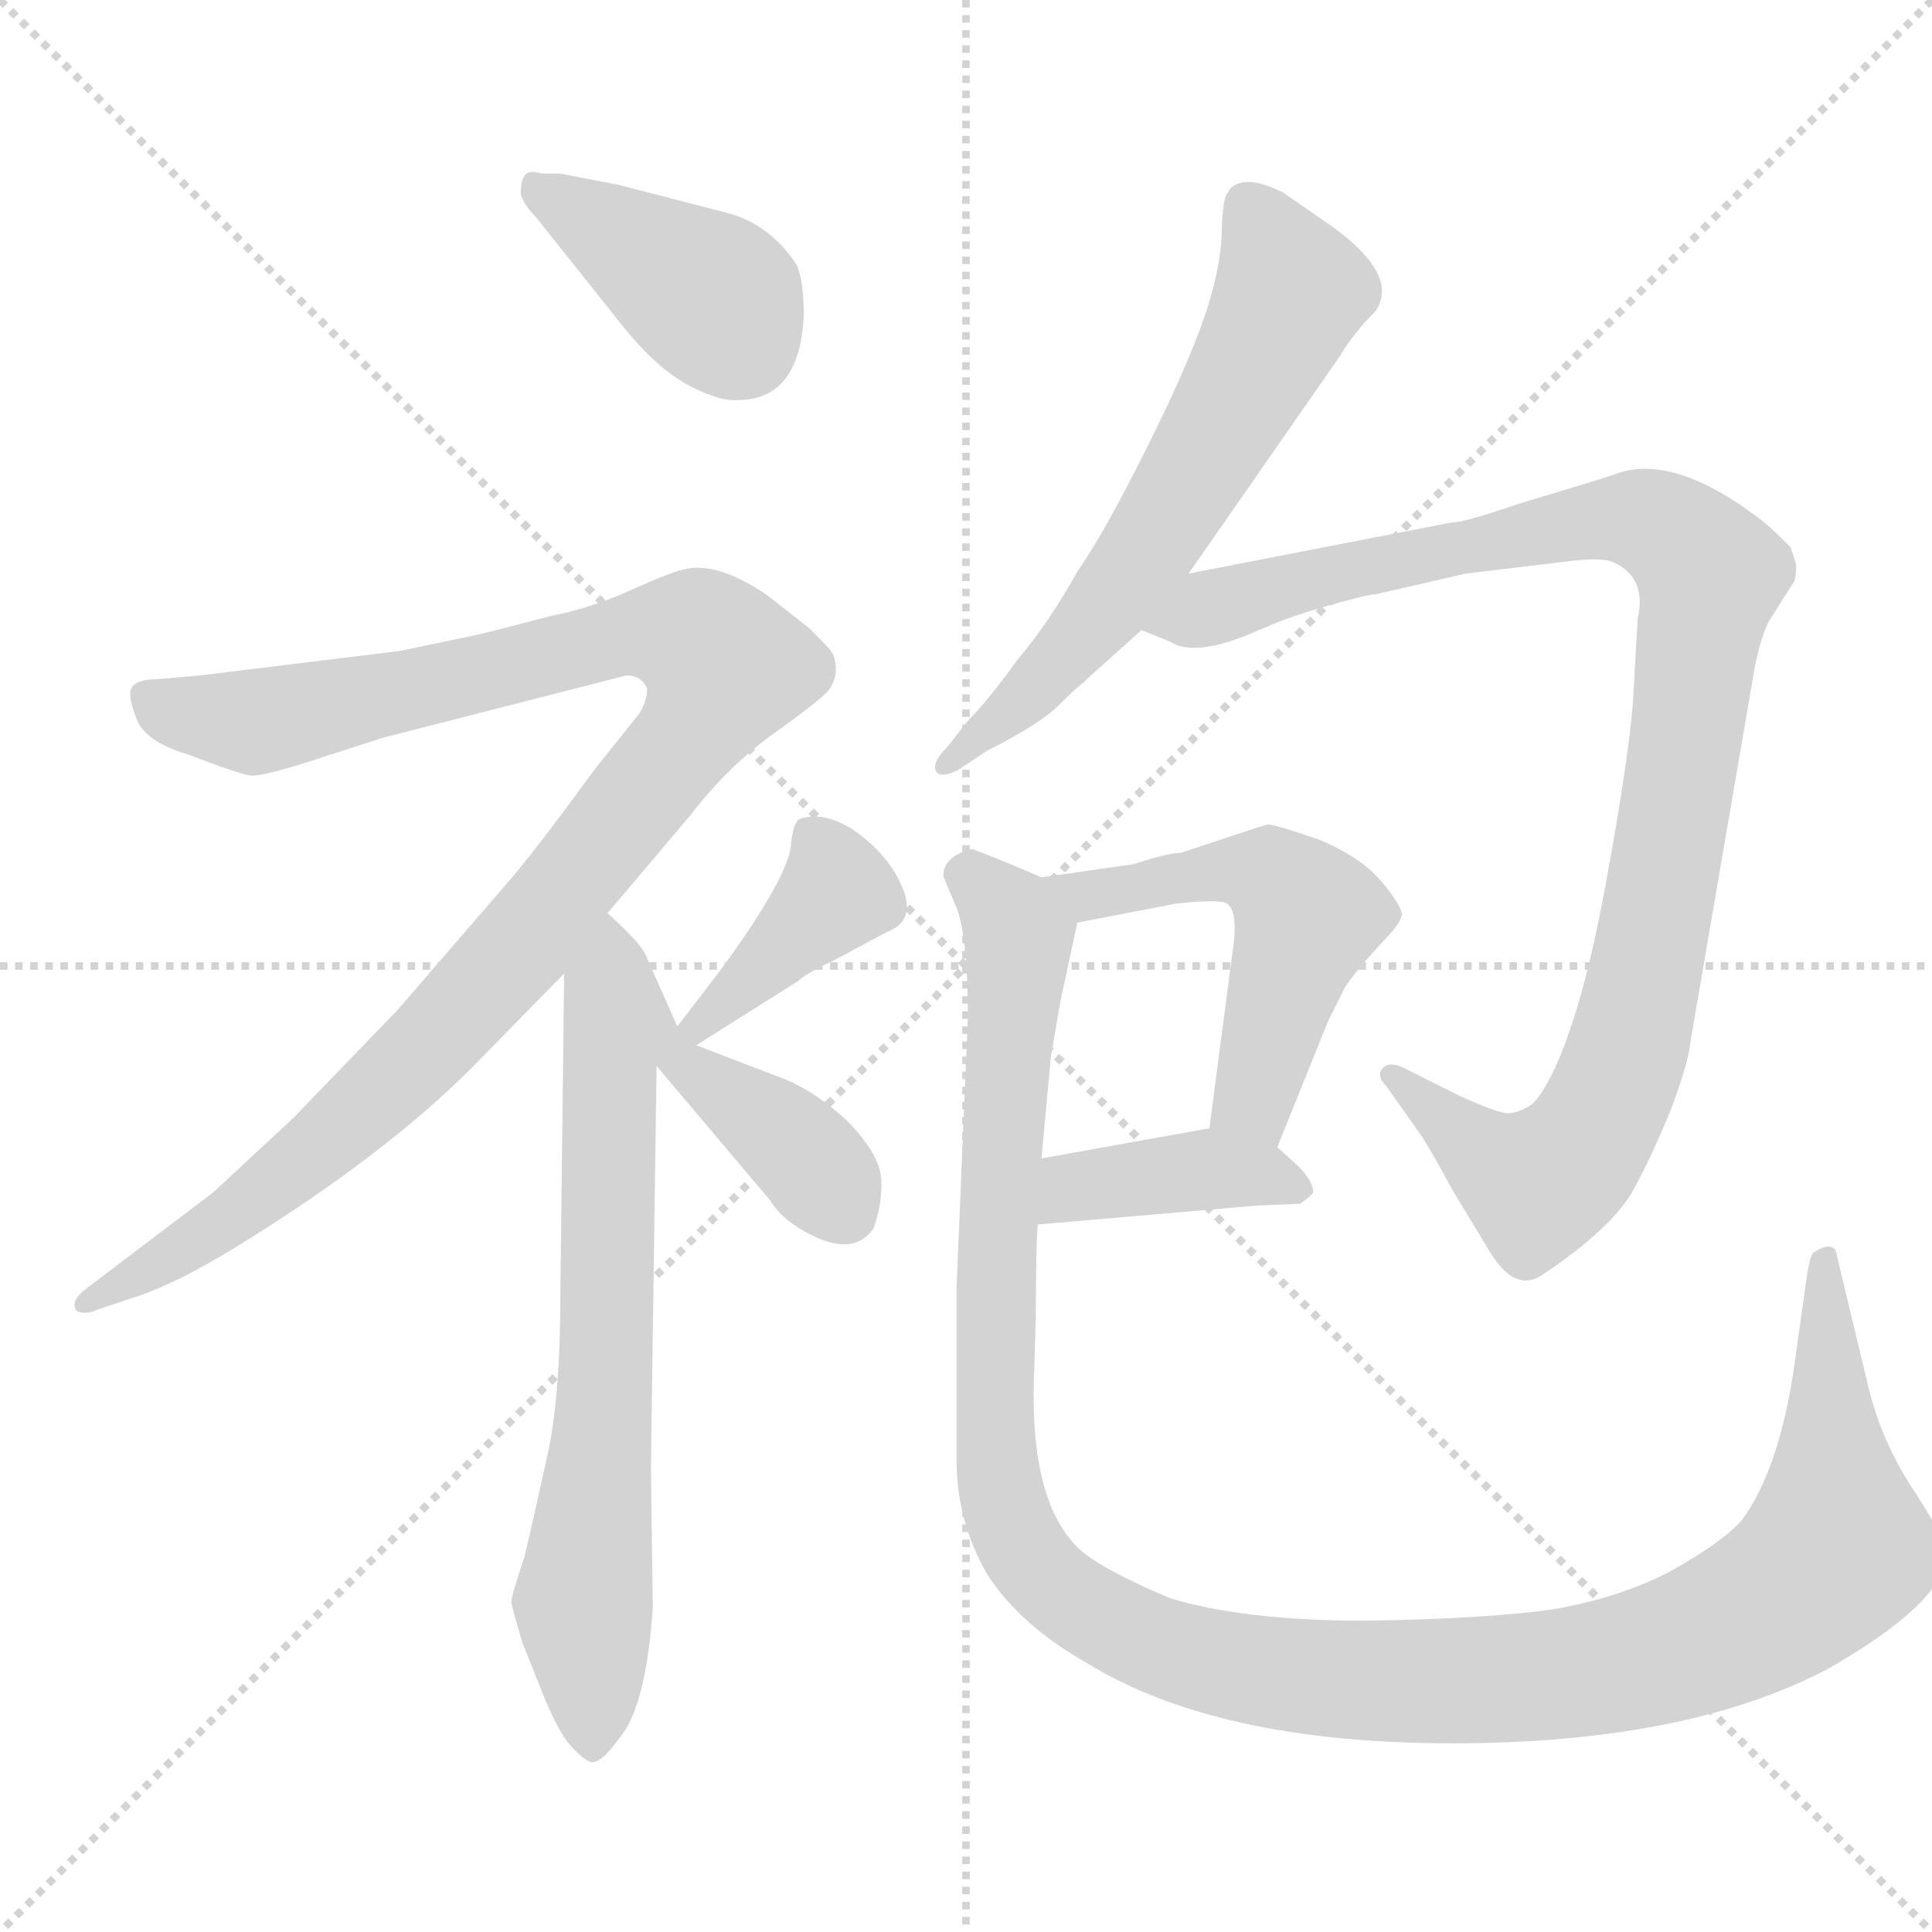 <svg xmlns="http://www.w3.org/2000/svg" version="1.1" viewBox="0 0 1024 1024">
  <g stroke="lightgray" stroke-dasharray="1,1" stroke-width="1" transform="scale(4, 4)">
    <line x1="0" y1="0" x2="256" y2="256" />
    <line x1="256" y1="0" x2="0" y2="256" />
    <line x1="128" y1="0" x2="128" y2="256" />
    <line x1="0" y1="128" x2="256" y2="128" />
  </g>
  <g transform="scale(1.0, -1.0) translate(0.0, -820.00)">
    <style type="text/css">
      
        @keyframes keyframes0 {
          from {
            stroke: blue;
            stroke-dashoffset: 396;
            stroke-width: 128;
          }
          56% {
            animation-timing-function: step-end;
            stroke: blue;
            stroke-dashoffset: 0;
            stroke-width: 128;
          }
          to {
            stroke: black;
            stroke-width: 1024;
          }
        }
        #make-me-a-hanzi-animation-0 {
          animation: keyframes0 0.572s both;
          animation-delay: 0s;
          animation-timing-function: linear;
        }
      
        @keyframes keyframes1 {
          from {
            stroke: blue;
            stroke-dashoffset: 1060;
            stroke-width: 128;
          }
          78% {
            animation-timing-function: step-end;
            stroke: blue;
            stroke-dashoffset: 0;
            stroke-width: 128;
          }
          to {
            stroke: black;
            stroke-width: 1024;
          }
        }
        #make-me-a-hanzi-animation-1 {
          animation: keyframes1 1.113s both;
          animation-delay: 0.572s;
          animation-timing-function: linear;
        }
      
        @keyframes keyframes2 {
          from {
            stroke: blue;
            stroke-dashoffset: 687;
            stroke-width: 128;
          }
          69% {
            animation-timing-function: step-end;
            stroke: blue;
            stroke-dashoffset: 0;
            stroke-width: 128;
          }
          to {
            stroke: black;
            stroke-width: 1024;
          }
        }
        #make-me-a-hanzi-animation-2 {
          animation: keyframes2 0.809s both;
          animation-delay: 1.685s;
          animation-timing-function: linear;
        }
      
        @keyframes keyframes3 {
          from {
            stroke: blue;
            stroke-dashoffset: 393;
            stroke-width: 128;
          }
          56% {
            animation-timing-function: step-end;
            stroke: blue;
            stroke-dashoffset: 0;
            stroke-width: 128;
          }
          to {
            stroke: black;
            stroke-width: 1024;
          }
        }
        #make-me-a-hanzi-animation-3 {
          animation: keyframes3 0.57s both;
          animation-delay: 2.494s;
          animation-timing-function: linear;
        }
      
        @keyframes keyframes4 {
          from {
            stroke: blue;
            stroke-dashoffset: 384;
            stroke-width: 128;
          }
          56% {
            animation-timing-function: step-end;
            stroke: blue;
            stroke-dashoffset: 0;
            stroke-width: 128;
          }
          to {
            stroke: black;
            stroke-width: 1024;
          }
        }
        #make-me-a-hanzi-animation-4 {
          animation: keyframes4 0.562s both;
          animation-delay: 3.064s;
          animation-timing-function: linear;
        }
      
        @keyframes keyframes5 {
          from {
            stroke: blue;
            stroke-dashoffset: 623;
            stroke-width: 128;
          }
          67% {
            animation-timing-function: step-end;
            stroke: blue;
            stroke-dashoffset: 0;
            stroke-width: 128;
          }
          to {
            stroke: black;
            stroke-width: 1024;
          }
        }
        #make-me-a-hanzi-animation-5 {
          animation: keyframes5 0.757s both;
          animation-delay: 3.626s;
          animation-timing-function: linear;
        }
      
        @keyframes keyframes6 {
          from {
            stroke: blue;
            stroke-dashoffset: 1008;
            stroke-width: 128;
          }
          77% {
            animation-timing-function: step-end;
            stroke: blue;
            stroke-dashoffset: 0;
            stroke-width: 128;
          }
          to {
            stroke: black;
            stroke-width: 1024;
          }
        }
        #make-me-a-hanzi-animation-6 {
          animation: keyframes6 1.07s both;
          animation-delay: 4.383s;
          animation-timing-function: linear;
        }
      
        @keyframes keyframes7 {
          from {
            stroke: blue;
            stroke-dashoffset: 521;
            stroke-width: 128;
          }
          63% {
            animation-timing-function: step-end;
            stroke: blue;
            stroke-dashoffset: 0;
            stroke-width: 128;
          }
          to {
            stroke: black;
            stroke-width: 1024;
          }
        }
        #make-me-a-hanzi-animation-7 {
          animation: keyframes7 0.674s both;
          animation-delay: 5.454s;
          animation-timing-function: linear;
        }
      
        @keyframes keyframes8 {
          from {
            stroke: blue;
            stroke-dashoffset: 396;
            stroke-width: 128;
          }
          56% {
            animation-timing-function: step-end;
            stroke: blue;
            stroke-dashoffset: 0;
            stroke-width: 128;
          }
          to {
            stroke: black;
            stroke-width: 1024;
          }
        }
        #make-me-a-hanzi-animation-8 {
          animation: keyframes8 0.572s both;
          animation-delay: 6.128s;
          animation-timing-function: linear;
        }
      
        @keyframes keyframes9 {
          from {
            stroke: blue;
            stroke-dashoffset: 1249;
            stroke-width: 128;
          }
          80% {
            animation-timing-function: step-end;
            stroke: blue;
            stroke-dashoffset: 0;
            stroke-width: 128;
          }
          to {
            stroke: black;
            stroke-width: 1024;
          }
        }
        #make-me-a-hanzi-animation-9 {
          animation: keyframes9 1.266s both;
          animation-delay: 6.7s;
          animation-timing-function: linear;
        }
      
    </style>
    
      <path d="M 426 653 Q 426 672 422 680 Q 408 701 386 707 L 328 722 L 297 728 L 287 728 Q 281 730 278.5 727.5 Q 276 725 276 717 Q 278 711 284 705 L 331 646 Q 349 624 365.5 615.5 Q 382 607 391 608 Q 424 608 426 653 Z" fill="lightgray" />
    
      <path d="M 343 455 Q 343 449 339 442 L 315 412 Q 283 368 268 351 L 211 285 L 155 227 L 113 188 L 47 138 Q 36 130 41 125 Q 46 123 52 126 L 73 133 Q 94 140 125 159 Q 203 207 250 254 L 299 304 L 322 336 L 366 388 Q 386 414 410.5 431.5 Q 435 449 439 454 Q 443 459 443 465.5 Q 443 472 440 475.5 Q 437 479 429 487 L 406 505 Q 379 523 362 518 Q 356 517 335 507.5 Q 314 498 294 494 L 255 484 L 212 475 L 106 462 L 83 460 Q 74 460 70.5 456.5 Q 67 453 72 440 Q 76 427 100 420 Q 126 410 132.5 409 Q 139 408 172 419 L 203 429 L 332 462 Q 340 462 343 455 Z" fill="lightgray" />
    
      <path d="M 299 304 L 297 134 Q 297 79 290 48 Q 283 16 278 -5 Q 271 -26 271 -29 Q 271 -31 277 -51 L 289 -81 Q 297 -100 304 -107 Q 311 -114 314 -114 Q 320 -114 332 -96 Q 343 -77 346 -32 L 345 42 L 348 255 C 348 285 369 253 359 276 L 343 312 Q 341 319 322 336 C 300 357 299 334 299 304 Z" fill="lightgray" />
    
      <path d="M 369 266 L 423 300 Q 427 304 442 311 L 470 326 Q 489 333 474 358 Q 466 371 451 381 Q 436 390 424 386 Q 420 384 419 370 Q 415 351 382 306 L 359 276 C 341 252 344 250 369 266 Z" fill="lightgray" />
    
      <path d="M 348 255 L 408 184 Q 414 174 427 167 Q 452 153 463 169 Q 468 183 467 196 Q 466 208 450 225 Q 433 241 416 248 L 369 266 C 341 277 327 280 348 255 Z" fill="lightgray" />
    
      <path d="M 630 516 L 710 631 Q 717 643 729 655 Q 742 674 706 700 L 680 718 Q 660 728 652 720 L 651 718 Q 648 716 647.5 696.5 Q 647 677 638 651 Q 629 625 607 581 Q 585 537 571 517 Q 556 490 539 470 Q 524 449 513 438 L 502 424 Q 494 416 496 411.5 Q 498 407 508 412 L 523 422 Q 551 436 561.5 446.5 Q 572 457 574 458 L 576 460 L 605 486 L 630 516 Z" fill="lightgray" />
    
      <path d="M 860 570 L 848 566 L 805 553 Q 776 543 769 543 L 630 516 C 601 510 577 497 605 486 L 620 480 Q 632 472 660 483 L 672 488 Q 683 493 704 499 Q 725 505 729 505 L 777 516 L 827 522 Q 849 525 855 522 Q 873 514 868 492 L 866 457 Q 865 427 851 351 Q 837 275 819 244 Q 813 234 809 233 Q 804 230 799 230 Q 794 230 774 239 L 746 253 Q 737 258 733 254 Q 729 250 735 244 L 752 220 Q 757 213 770 189 L 790 156 Q 803 135 817 144 Q 853 168 865 188 Q 876 208 886 233 Q 895 257 896 268 L 930 466 Q 934 486 939 493 L 951 512 Q 952 514 952 521 L 949 530 Q 939 540 934 544 Q 890 578 860 570 Z" fill="lightgray" />
    
      <path d="M 677 212 L 704 279 L 713 297 Q 718 304 723 310 L 733 321 Q 742 330 743 335 Q 743 340 732 353 Q 721 366 699 375 Q 676 383 672 383 Q 668 382 653 377 L 626 368 Q 619 368 601 362 L 552 355 C 522 351 542 325 571 331 L 623 341 Q 641 343 647 342 Q 656 342 654 321 L 641 222 C 637 192 666 184 677 212 Z" fill="lightgray" />
    
      <path d="M 550 171 L 666 181 L 689 182 Q 695 186 696 188 Q 696 194 688 202 L 677 212 C 662 226 662 226 641 222 L 552 206 C 522 201 520 168 550 171 Z" fill="lightgray" />
    
      <path d="M 500 356 Q 500 355 507 339 Q 513 323 513 281 L 507 138 L 507 46 Q 507 14 523 -14 Q 540 -41 577 -62 Q 646 -104 770 -104 Q 893 -104 968 -65 Q 1026 -32 1031 -8 Q 1033 2 1015 29 Q 997 56 990 86 L 973 157 Q 970 162 961 156 Q 959 154 957 139 L 951 96 Q 943 41 923 14 Q 912 2 885 -13 Q 858 -27 823 -33 Q 788 -38 724 -39 Q 659 -39 620 -27 Q 582 -11 571 0 Q 546 25 548 89 L 549 122 Q 549 157 550 171 L 552 206 L 557 260 L 562 289 L 571 331 C 574 346 574 346 552 355 L 538 361 Q 516 370 515 370 Q 500 366 500 356 Z" fill="lightgray" />
    
    
      <clipPath id="make-me-a-hanzi-clip-0">
        <path d="M 426 653 Q 426 672 422 680 Q 408 701 386 707 L 328 722 L 297 728 L 287 728 Q 281 730 278.5 727.5 Q 276 725 276 717 Q 278 711 284 705 L 331 646 Q 349 624 365.5 615.5 Q 382 607 391 608 Q 424 608 426 653 Z" />
      </clipPath>
      <path clip-path="url(#make-me-a-hanzi-clip-0)" d="M 283 721 L 376 663 L 393 638" fill="none" id="make-me-a-hanzi-animation-0" stroke-dasharray="268 536" stroke-linecap="round" />
    
      <clipPath id="make-me-a-hanzi-clip-1">
        <path d="M 343 455 Q 343 449 339 442 L 315 412 Q 283 368 268 351 L 211 285 L 155 227 L 113 188 L 47 138 Q 36 130 41 125 Q 46 123 52 126 L 73 133 Q 94 140 125 159 Q 203 207 250 254 L 299 304 L 322 336 L 366 388 Q 386 414 410.5 431.5 Q 435 449 439 454 Q 443 459 443 465.5 Q 443 472 440 475.5 Q 437 479 429 487 L 406 505 Q 379 523 362 518 Q 356 517 335 507.5 Q 314 498 294 494 L 255 484 L 212 475 L 106 462 L 83 460 Q 74 460 70.5 456.5 Q 67 453 72 440 Q 76 427 100 420 Q 126 410 132.5 409 Q 139 408 172 419 L 203 429 L 332 462 Q 340 462 343 455 Z" />
      </clipPath>
      <path clip-path="url(#make-me-a-hanzi-clip-1)" d="M 79 451 L 92 443 L 135 437 L 336 485 L 371 481 L 385 467 L 362 425 L 316 368 L 199 238 L 111 166 L 46 131" fill="none" id="make-me-a-hanzi-animation-1" stroke-dasharray="932 1864" stroke-linecap="round" />
    
      <clipPath id="make-me-a-hanzi-clip-2">
        <path d="M 299 304 L 297 134 Q 297 79 290 48 Q 283 16 278 -5 Q 271 -26 271 -29 Q 271 -31 277 -51 L 289 -81 Q 297 -100 304 -107 Q 311 -114 314 -114 Q 320 -114 332 -96 Q 343 -77 346 -32 L 345 42 L 348 255 C 348 285 369 253 359 276 L 343 312 Q 341 319 322 336 C 300 357 299 334 299 304 Z" />
      </clipPath>
      <path clip-path="url(#make-me-a-hanzi-clip-2)" d="M 326 325 L 321 80 L 309 -33 L 313 -105" fill="none" id="make-me-a-hanzi-animation-2" stroke-dasharray="559 1118" stroke-linecap="round" />
    
      <clipPath id="make-me-a-hanzi-clip-3">
        <path d="M 369 266 L 423 300 Q 427 304 442 311 L 470 326 Q 489 333 474 358 Q 466 371 451 381 Q 436 390 424 386 Q 420 384 419 370 Q 415 351 382 306 L 359 276 C 341 252 344 250 369 266 Z" />
      </clipPath>
      <path clip-path="url(#make-me-a-hanzi-clip-3)" d="M 431 378 L 444 347 L 369 276" fill="none" id="make-me-a-hanzi-animation-3" stroke-dasharray="265 530" stroke-linecap="round" />
    
      <clipPath id="make-me-a-hanzi-clip-4">
        <path d="M 348 255 L 408 184 Q 414 174 427 167 Q 452 153 463 169 Q 468 183 467 196 Q 466 208 450 225 Q 433 241 416 248 L 369 266 C 341 277 327 280 348 255 Z" />
      </clipPath>
      <path clip-path="url(#make-me-a-hanzi-clip-4)" d="M 361 268 L 362 256 L 417 216 L 447 179" fill="none" id="make-me-a-hanzi-animation-4" stroke-dasharray="256 512" stroke-linecap="round" />
    
      <clipPath id="make-me-a-hanzi-clip-5">
        <path d="M 630 516 L 710 631 Q 717 643 729 655 Q 742 674 706 700 L 680 718 Q 660 728 652 720 L 651 718 Q 648 716 647.5 696.5 Q 647 677 638 651 Q 629 625 607 581 Q 585 537 571 517 Q 556 490 539 470 Q 524 449 513 438 L 502 424 Q 494 416 496 411.5 Q 498 407 508 412 L 523 422 Q 551 436 561.5 446.5 Q 572 457 574 458 L 576 460 L 605 486 L 630 516 Z" />
      </clipPath>
      <path clip-path="url(#make-me-a-hanzi-clip-5)" d="M 660 715 L 684 665 L 661 618 L 586 498 L 539 446 L 502 416" fill="none" id="make-me-a-hanzi-animation-5" stroke-dasharray="495 990" stroke-linecap="round" />
    
      <clipPath id="make-me-a-hanzi-clip-6">
        <path d="M 860 570 L 848 566 L 805 553 Q 776 543 769 543 L 630 516 C 601 510 577 497 605 486 L 620 480 Q 632 472 660 483 L 672 488 Q 683 493 704 499 Q 725 505 729 505 L 777 516 L 827 522 Q 849 525 855 522 Q 873 514 868 492 L 866 457 Q 865 427 851 351 Q 837 275 819 244 Q 813 234 809 233 Q 804 230 799 230 Q 794 230 774 239 L 746 253 Q 737 258 733 254 Q 729 250 735 244 L 752 220 Q 757 213 770 189 L 790 156 Q 803 135 817 144 Q 853 168 865 188 Q 876 208 886 233 Q 895 257 896 268 L 930 466 Q 934 486 939 493 L 951 512 Q 952 514 952 521 L 949 530 Q 939 540 934 544 Q 890 578 860 570 Z" />
      </clipPath>
      <path clip-path="url(#make-me-a-hanzi-clip-6)" d="M 611 490 L 687 512 L 847 545 L 884 539 L 907 516 L 877 326 L 848 228 L 832 204 L 814 193 L 787 207 L 739 250" fill="none" id="make-me-a-hanzi-animation-6" stroke-dasharray="880 1760" stroke-linecap="round" />
    
      <clipPath id="make-me-a-hanzi-clip-7">
        <path d="M 677 212 L 704 279 L 713 297 Q 718 304 723 310 L 733 321 Q 742 330 743 335 Q 743 340 732 353 Q 721 366 699 375 Q 676 383 672 383 Q 668 382 653 377 L 626 368 Q 619 368 601 362 L 552 355 C 522 351 542 325 571 331 L 623 341 Q 641 343 647 342 Q 656 342 654 321 L 641 222 C 637 192 666 184 677 212 Z" />
      </clipPath>
      <path clip-path="url(#make-me-a-hanzi-clip-7)" d="M 559 351 L 575 345 L 651 359 L 680 351 L 692 335 L 664 236 L 673 221" fill="none" id="make-me-a-hanzi-animation-7" stroke-dasharray="393 786" stroke-linecap="round" />
    
      <clipPath id="make-me-a-hanzi-clip-8">
        <path d="M 550 171 L 666 181 L 689 182 Q 695 186 696 188 Q 696 194 688 202 L 677 212 C 662 226 662 226 641 222 L 552 206 C 522 201 520 168 550 171 Z" />
      </clipPath>
      <path clip-path="url(#make-me-a-hanzi-clip-8)" d="M 557 176 L 577 193 L 637 200 L 667 198 L 689 189" fill="none" id="make-me-a-hanzi-animation-8" stroke-dasharray="268 536" stroke-linecap="round" />
    
      <clipPath id="make-me-a-hanzi-clip-9">
        <path d="M 500 356 Q 500 355 507 339 Q 513 323 513 281 L 507 138 L 507 46 Q 507 14 523 -14 Q 540 -41 577 -62 Q 646 -104 770 -104 Q 893 -104 968 -65 Q 1026 -32 1031 -8 Q 1033 2 1015 29 Q 997 56 990 86 L 973 157 Q 970 162 961 156 Q 959 154 957 139 L 951 96 Q 943 41 923 14 Q 912 2 885 -13 Q 858 -27 823 -33 Q 788 -38 724 -39 Q 659 -39 620 -27 Q 582 -11 571 0 Q 546 25 548 89 L 549 122 Q 549 157 550 171 L 552 206 L 557 260 L 562 289 L 571 331 C 574 346 574 346 552 355 L 538 361 Q 516 370 515 370 Q 500 366 500 356 Z" />
      </clipPath>
      <path clip-path="url(#make-me-a-hanzi-clip-9)" d="M 510 357 L 523 349 L 540 324 L 527 115 L 531 27 L 552 -14 L 595 -44 L 652 -63 L 778 -71 L 860 -62 L 933 -34 L 974 -1 L 967 151" fill="none" id="make-me-a-hanzi-animation-9" stroke-dasharray="1121 2242" stroke-linecap="round" />
    
  </g>
</svg>